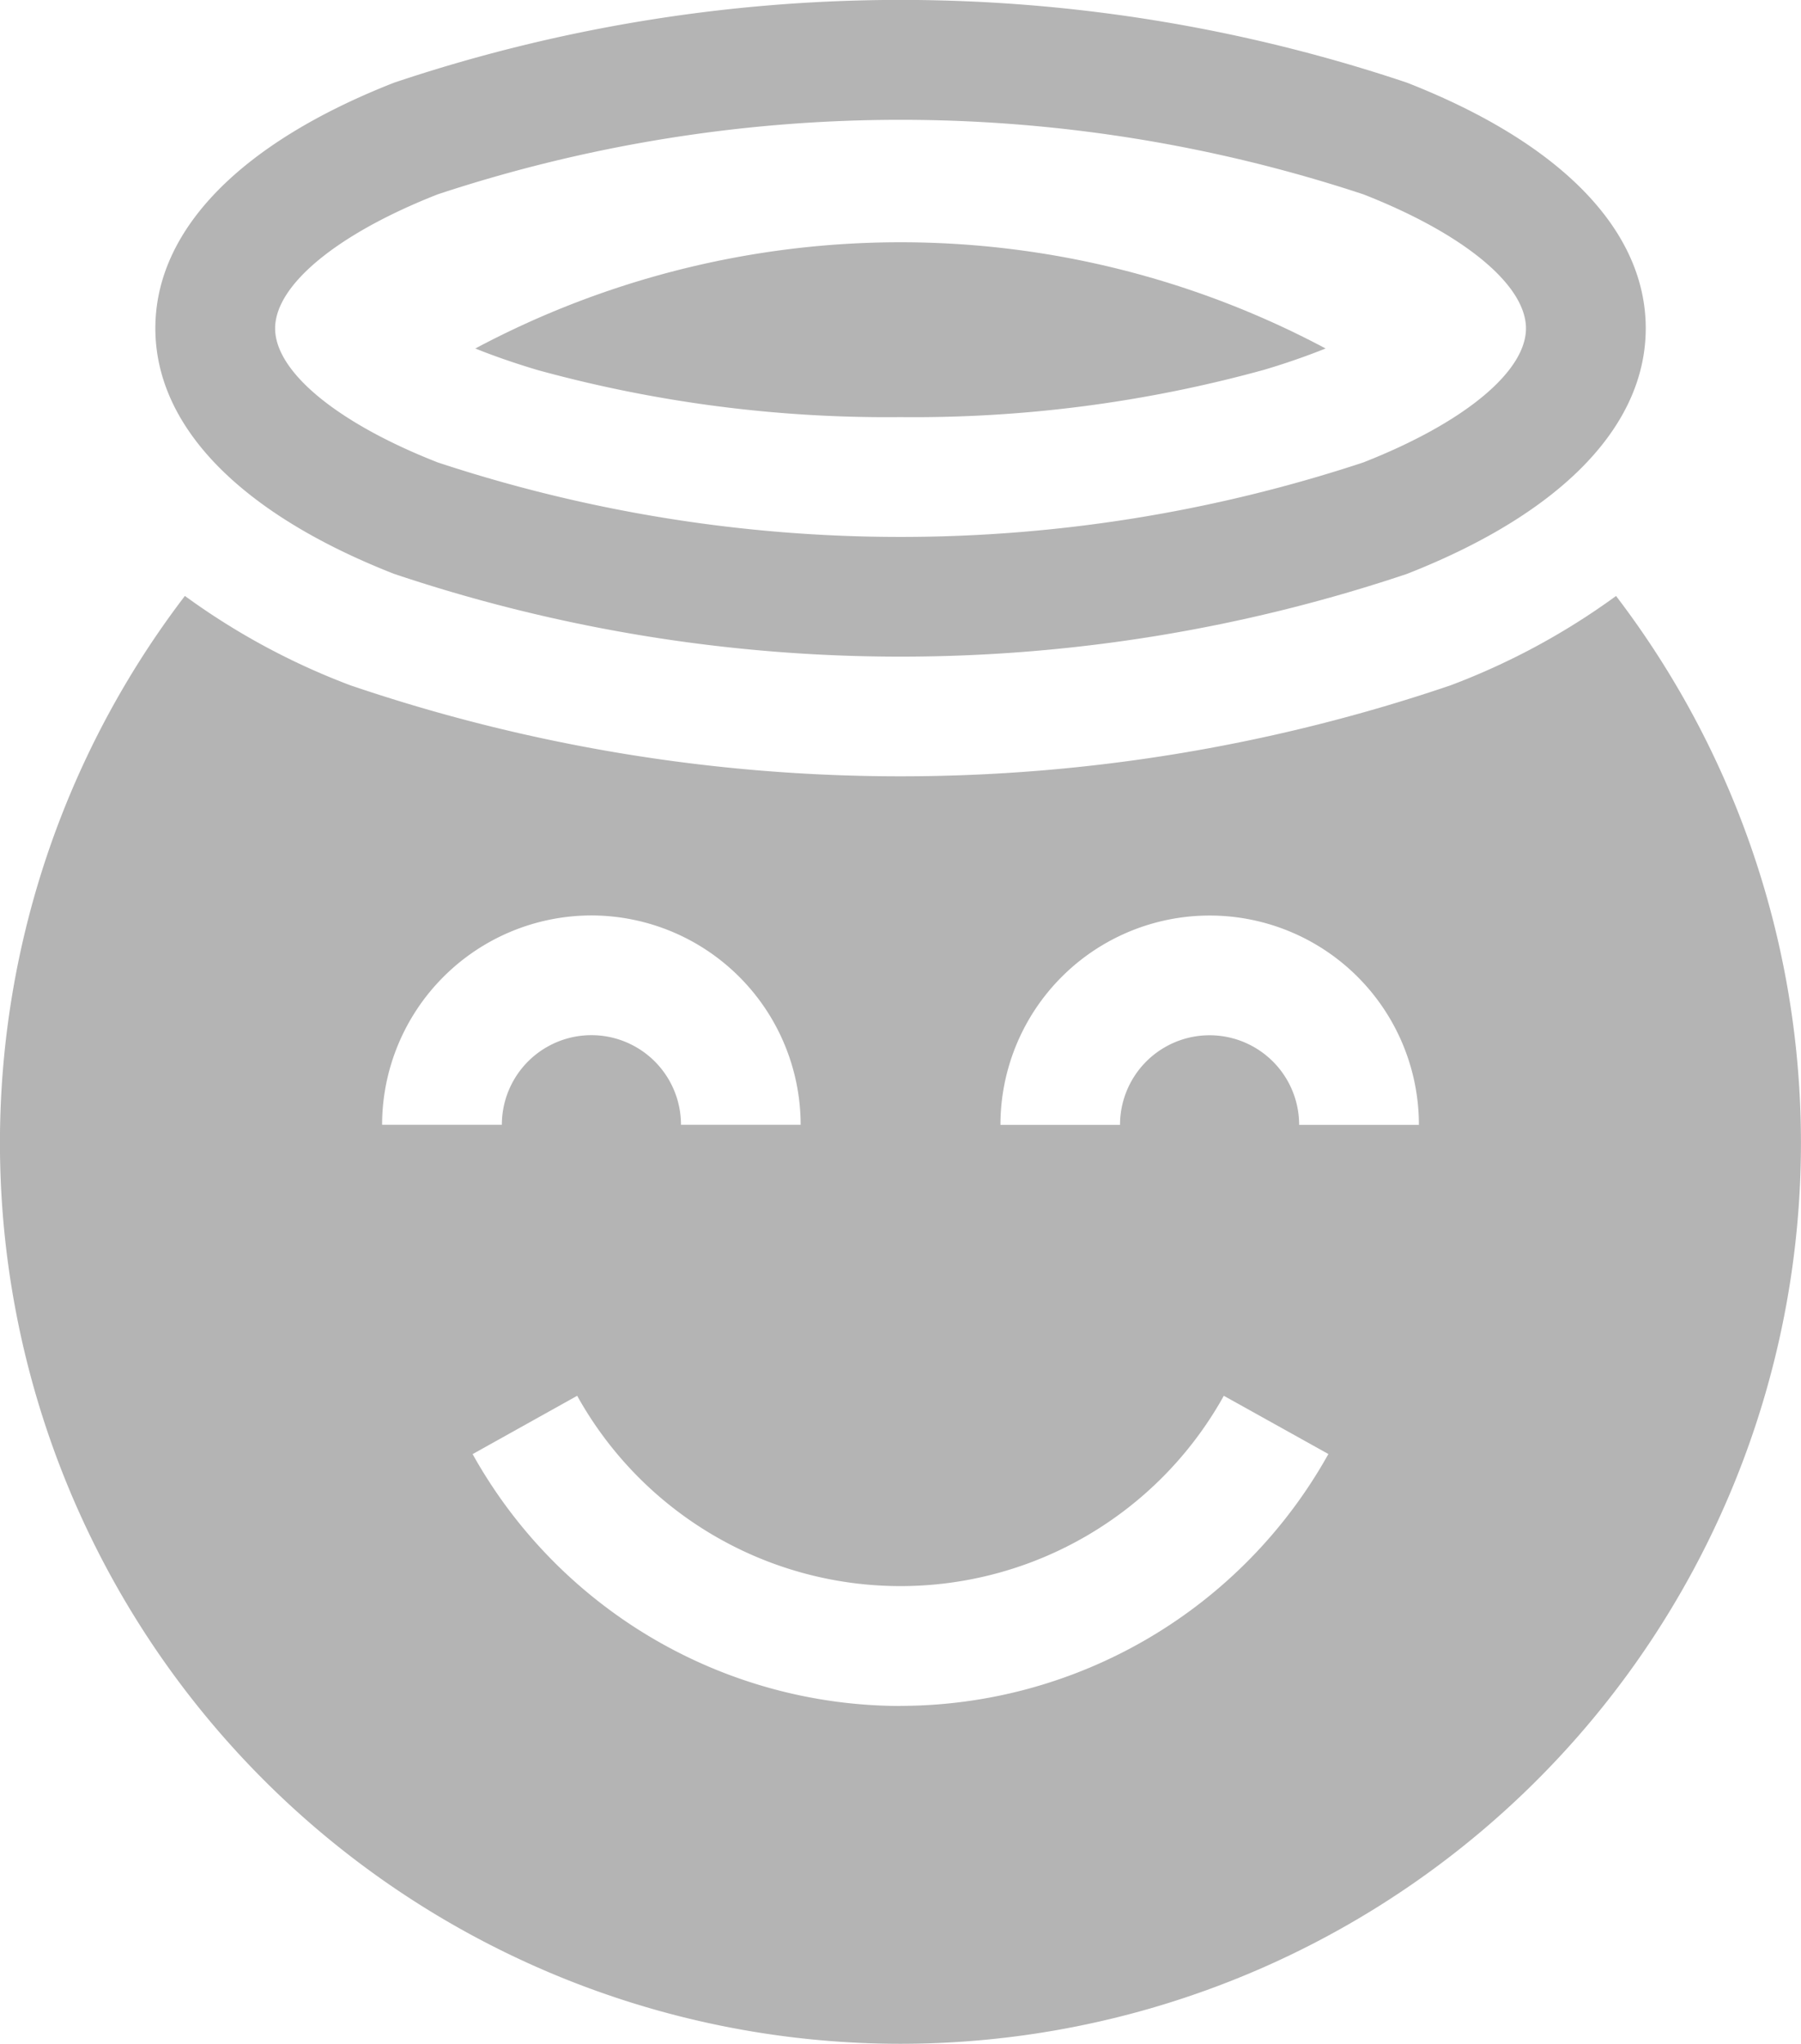 <svg xmlns="http://www.w3.org/2000/svg" width="18.722" height="21.238" viewBox="0 0 18.722 21.238">
    <defs>
        <style>
            .cls-1{fill:#b4b4b4}
        </style>
    </defs>
    <g id="Doing_good_icon" data-name="Doing good icon">
        <path id="Path_211" d="M203.544 202.485a13.693 13.693 0 0 0 3.775-.49 7.28 7.28 0 0 0 .645-.223 9.4 9.4 0 0 0-8.839 0c.183.074.4.15.644.223a13.7 13.7 0 0 0 3.775.49zm0 0" class="cls-1" data-name="Path 211" transform="translate(-194.184 -198.151)"/>
        <path id="Path_212" d="M96.8 289.3a7.252 7.252 0 0 1-1.721.929 17.766 17.766 0 0 1-11.436 0 7.254 7.254 0 0 1-1.721-.929 9.361 9.361 0 1 0 14.877 0zm-10.652 3.32a2.178 2.178 0 0 1 2.175 2.175h-1.244a.931.931 0 0 0-1.862 0h-1.245a2.178 2.178 0 0 1 2.175-2.175zm3.213 8.214a5.1 5.1 0 0 1-4.448-2.617l1.087-.606a3.845 3.845 0 0 0 6.722 0l1.087.605a5.1 5.1 0 0 1-4.449 2.617zm4.144-6.038a.931.931 0 0 0-1.862 0H90.4a2.175 2.175 0 0 1 4.35 0zm0 0" class="cls-1" data-name="Path 212" transform="translate(-80 -283.108)"/>
        <path id="Path_213" d="M121.408 145.963a16.546 16.546 0 0 0 10.529 0c1.6-.627 2.482-1.533 2.482-2.552s-.881-1.925-2.482-2.552a16.546 16.546 0 0 0-10.529 0c-1.6.627-2.482 1.533-2.482 2.552s.881 1.925 2.482 2.552zm.454-3.944a15.335 15.335 0 0 1 9.621 0c1.043.408 1.691.942 1.691 1.393s-.648.984-1.691 1.393a15.335 15.335 0 0 1-9.621 0c-1.043-.408-1.691-.942-1.691-1.393s.648-.984 1.691-1.393zm0 0" class="cls-1" data-name="Path 213" transform="translate(-117.311 -140)"/>
    </g>
</svg>
